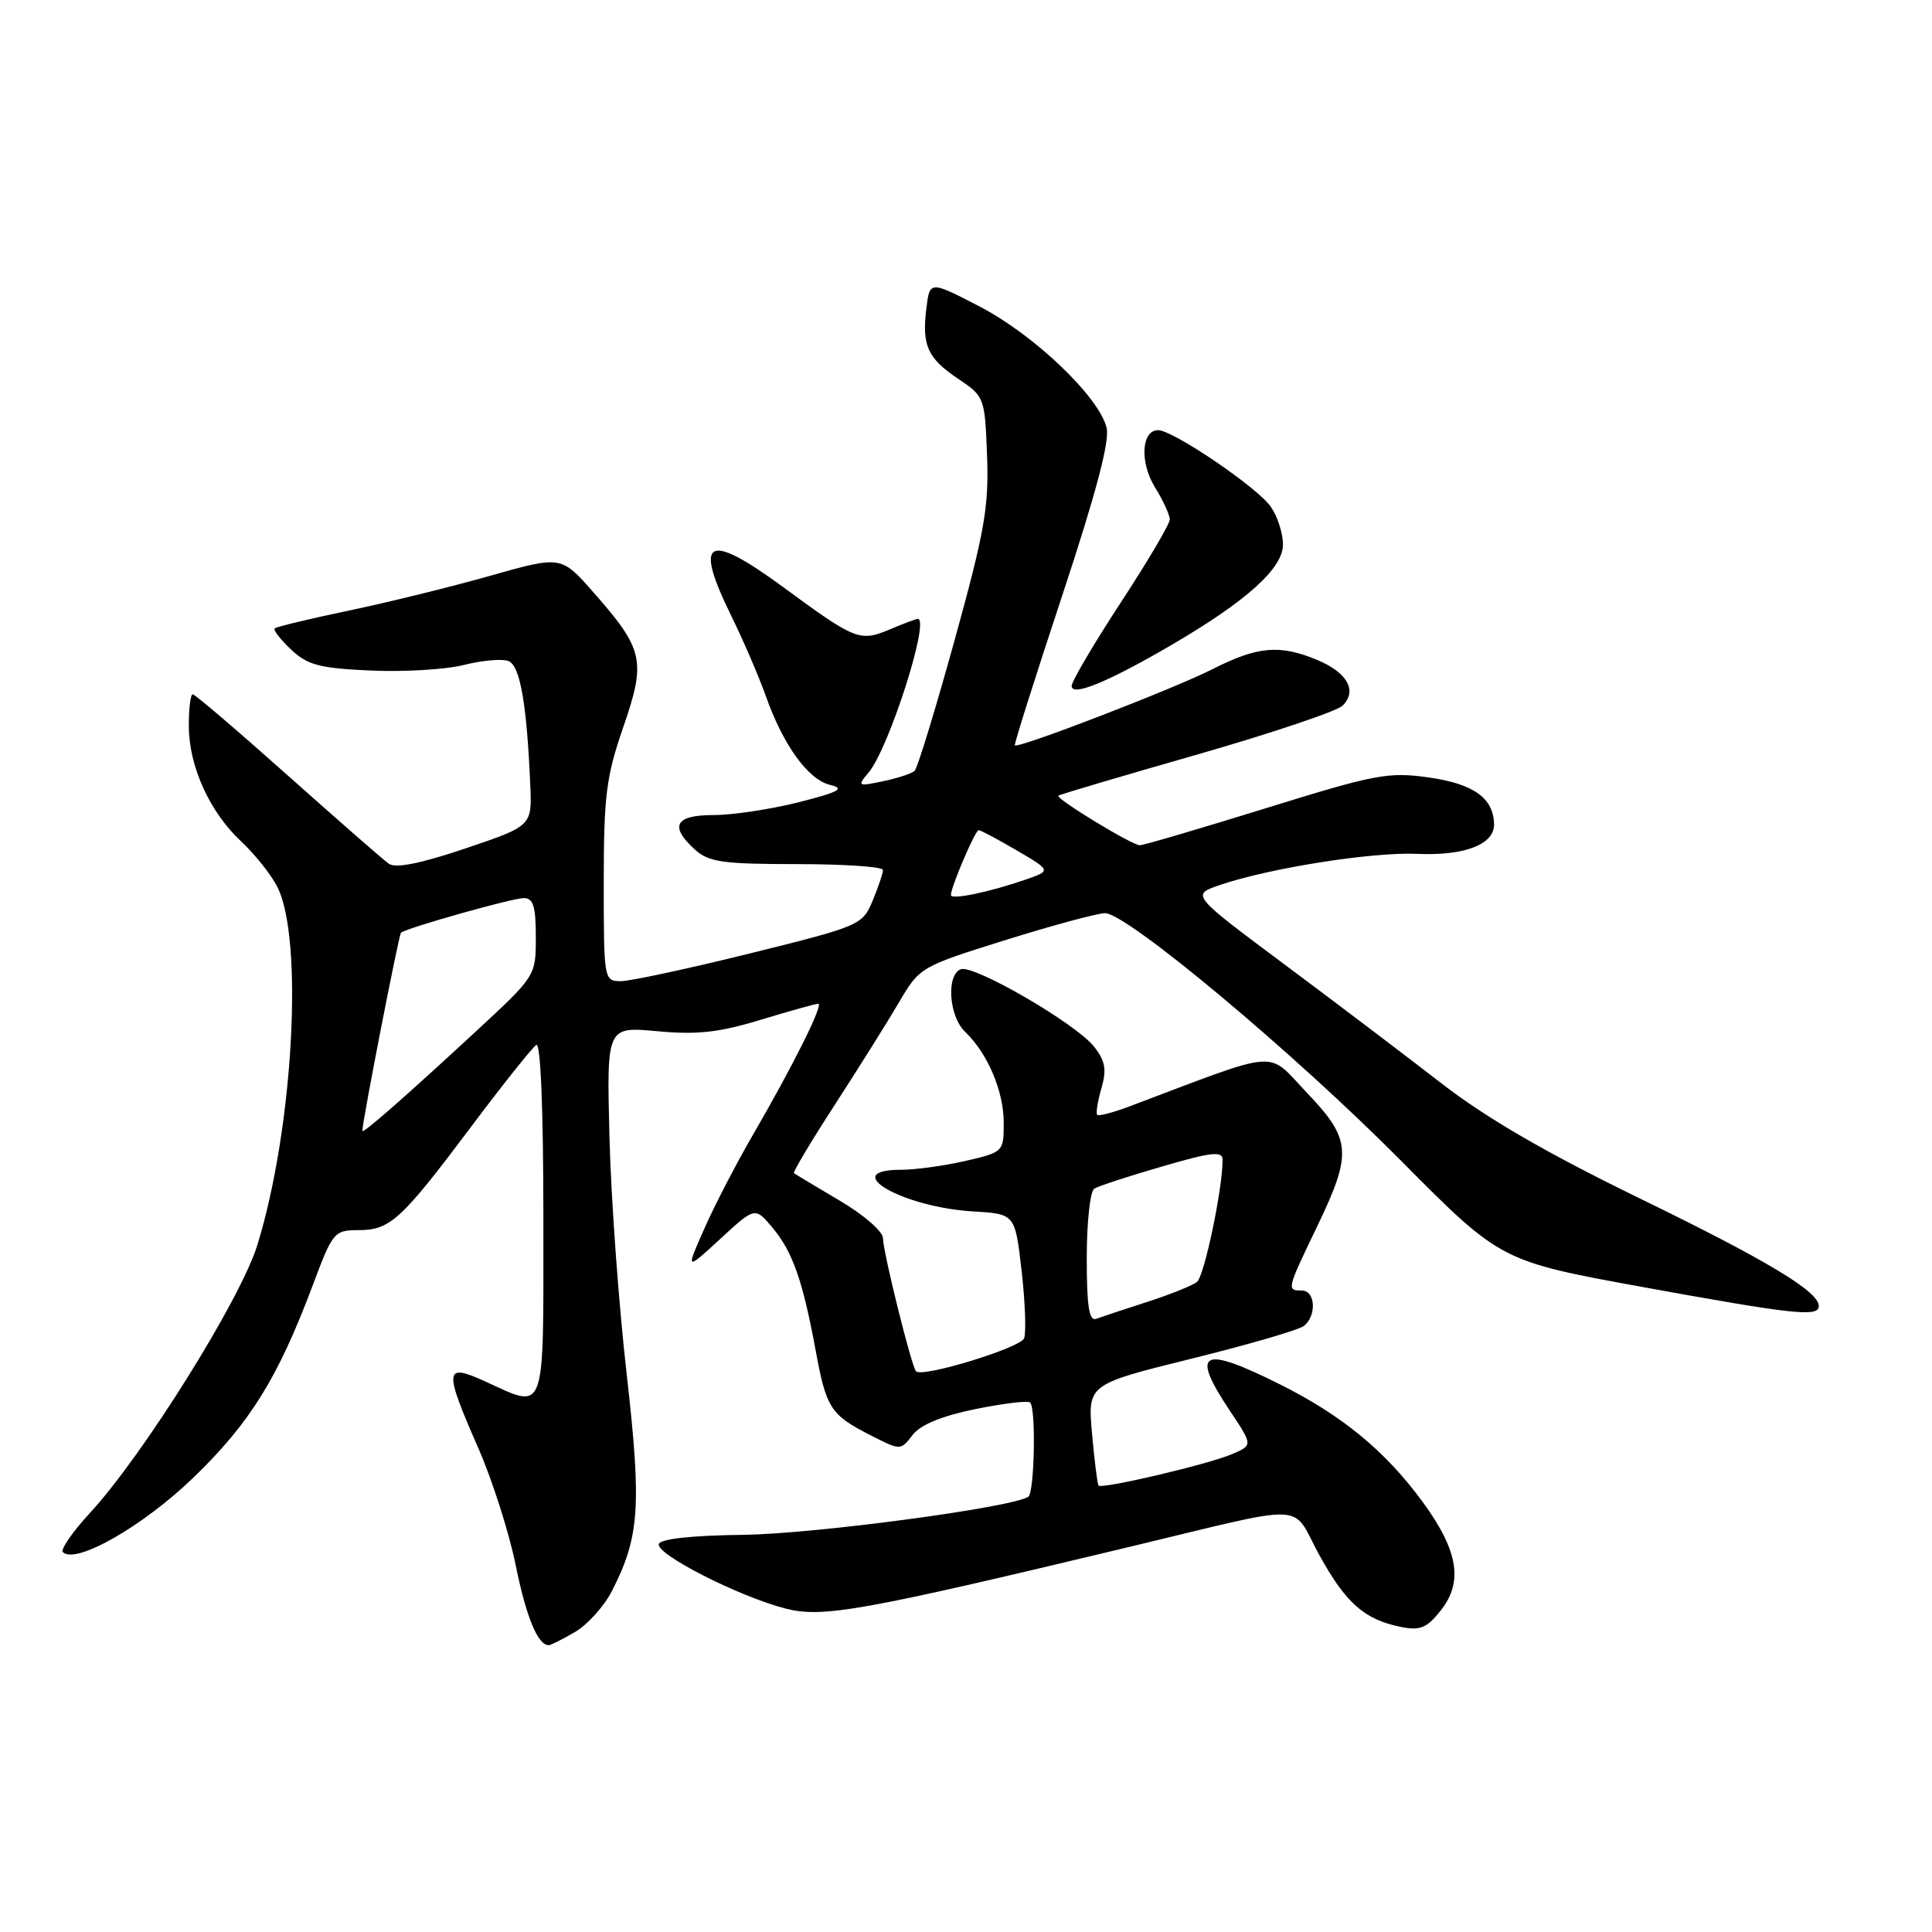 <?xml version="1.0" encoding="UTF-8" standalone="no"?>
<!DOCTYPE svg PUBLIC "-//W3C//DTD SVG 1.1//EN" "http://www.w3.org/Graphics/SVG/1.1/DTD/svg11.dtd" >
<svg xmlns="http://www.w3.org/2000/svg" xmlns:xlink="http://www.w3.org/1999/xlink" version="1.1" viewBox="0 0 256 256">
 <g >
 <path fill="currentColor"
d=" M 76.19 216.25 C 77.84 215.29 80.04 212.85 81.07 210.84 C 84.76 203.65 85.03 199.59 83.03 182.00 C 81.99 172.93 80.97 158.87 80.76 150.76 C 80.38 136.02 80.38 136.02 87.07 136.64 C 92.35 137.13 95.25 136.82 100.79 135.13 C 104.65 133.96 108.09 133.00 108.42 133.00 C 109.18 133.00 105.09 141.20 99.79 150.33 C 97.61 154.08 94.70 159.68 93.34 162.77 C 90.85 168.39 90.85 168.39 95.45 164.15 C 100.05 159.91 100.05 159.91 102.38 162.70 C 105.04 165.89 106.38 169.73 108.09 179.00 C 109.49 186.61 110.06 187.48 115.35 190.18 C 119.33 192.21 119.33 192.21 120.92 190.15 C 121.97 188.78 124.76 187.63 129.25 186.71 C 132.97 185.96 136.23 185.56 136.50 185.84 C 137.30 186.63 137.07 197.84 136.25 198.34 C 133.92 199.78 107.89 203.25 98.58 203.37 C 91.73 203.45 87.53 203.90 87.30 204.59 C 86.86 205.92 97.84 211.52 104.04 213.13 C 108.99 214.41 113.99 213.52 149.50 205.01 C 173.99 199.14 170.97 199.02 174.79 206.00 C 178.31 212.42 180.79 214.61 185.65 215.58 C 188.20 216.09 189.08 215.72 190.94 213.35 C 193.92 209.57 193.20 205.41 188.48 198.97 C 183.55 192.26 177.85 187.56 169.63 183.45 C 159.15 178.21 157.67 179.00 163.01 187.00 C 166.01 191.50 166.01 191.50 163.25 192.68 C 160.11 194.03 145.98 197.35 145.56 196.84 C 145.41 196.65 145.02 193.56 144.70 189.97 C 144.12 183.44 144.12 183.44 157.81 180.05 C 165.34 178.19 172.06 176.23 172.75 175.71 C 174.49 174.38 174.32 171.00 172.50 171.00 C 170.47 171.00 170.50 170.88 174.50 162.57 C 179.21 152.77 179.08 150.98 173.13 144.75 C 167.75 139.11 170.01 138.93 149.62 146.62 C 147.49 147.42 145.58 147.92 145.39 147.72 C 145.19 147.53 145.44 145.95 145.94 144.22 C 146.66 141.72 146.46 140.58 144.97 138.69 C 142.58 135.64 129.03 127.78 127.31 128.43 C 125.36 129.18 125.73 134.66 127.87 136.71 C 130.87 139.57 133.00 144.59 133.00 148.78 C 133.00 152.62 132.95 152.67 127.92 153.83 C 125.13 154.47 121.31 155.00 119.42 155.00 C 111.00 155.00 119.54 159.96 128.94 160.52 C 134.50 160.85 134.50 160.85 135.37 168.40 C 135.84 172.55 135.99 176.57 135.70 177.33 C 135.22 178.60 122.23 182.57 121.38 181.71 C 120.79 181.12 117.00 165.86 117.00 164.07 C 117.00 163.18 114.46 160.97 111.25 159.08 C 108.09 157.21 105.36 155.58 105.20 155.46 C 105.03 155.33 107.50 151.19 110.70 146.26 C 113.89 141.33 117.71 135.23 119.19 132.70 C 121.85 128.16 122.04 128.06 133.27 124.55 C 139.52 122.60 145.45 121.00 146.42 121.00 C 149.34 121.00 171.49 139.53 185.65 153.81 C 198.85 167.11 198.85 167.11 217.67 170.54 C 237.78 174.20 241.00 174.54 241.00 173.05 C 241.00 171.12 234.06 166.96 217.00 158.66 C 204.84 152.73 196.91 148.13 191.00 143.55 C 186.32 139.92 176.95 132.82 170.17 127.77 C 157.85 118.58 157.85 118.58 161.55 117.30 C 168.03 115.06 181.81 112.87 187.76 113.14 C 194.04 113.42 198.02 111.90 197.97 109.21 C 197.90 105.75 195.28 103.87 189.34 103.02 C 183.95 102.26 182.27 102.58 167.71 107.10 C 159.03 109.79 151.52 112.00 151.03 112.00 C 150.00 112.00 139.85 105.82 140.24 105.43 C 140.38 105.29 148.60 102.85 158.50 100.02 C 168.40 97.18 177.12 94.25 177.89 93.51 C 179.89 91.55 178.55 89.13 174.55 87.45 C 169.59 85.38 166.65 85.63 160.72 88.64 C 155.50 91.29 134.86 99.24 134.47 98.76 C 134.36 98.62 137.19 89.66 140.77 78.85 C 145.24 65.33 147.07 58.42 146.63 56.67 C 145.60 52.55 137.02 44.36 129.85 40.64 C 123.20 37.19 123.20 37.19 122.75 40.85 C 122.14 45.80 122.89 47.46 127.00 50.22 C 130.45 52.53 130.50 52.69 130.79 60.39 C 131.05 67.15 130.46 70.47 126.48 84.86 C 123.95 94.01 121.57 101.79 121.19 102.14 C 120.81 102.50 118.92 103.12 117.00 103.52 C 113.65 104.22 113.57 104.17 115.09 102.37 C 117.76 99.22 123.28 82.00 121.61 82.00 C 121.40 82.00 119.72 82.63 117.88 83.41 C 113.94 85.06 113.35 84.83 103.88 77.87 C 93.67 70.37 91.85 71.34 96.90 81.61 C 98.49 84.85 100.54 89.61 101.46 92.19 C 103.78 98.75 107.08 103.31 110.01 104.01 C 112.02 104.49 111.20 104.94 105.79 106.31 C 102.11 107.24 97.04 108.00 94.54 108.00 C 89.43 108.00 88.65 109.47 92.11 112.60 C 93.92 114.23 95.81 114.50 105.61 114.50 C 111.87 114.50 117.00 114.85 117.00 115.28 C 117.00 115.71 116.38 117.54 115.63 119.35 C 114.28 122.58 113.96 122.72 99.38 126.33 C 91.19 128.36 83.49 130.01 82.25 130.01 C 80.03 130.00 80.00 129.82 80.00 116.92 C 80.00 105.44 80.32 102.91 82.59 96.34 C 85.63 87.53 85.30 86.06 78.62 78.47 C 74.36 73.63 74.36 73.63 64.93 76.30 C 59.74 77.77 51.29 79.85 46.15 80.92 C 41.00 82.00 36.62 83.05 36.40 83.27 C 36.18 83.48 37.17 84.75 38.58 86.08 C 40.76 88.13 42.36 88.55 49.12 88.85 C 53.50 89.05 59.06 88.72 61.47 88.11 C 63.88 87.50 66.54 87.27 67.37 87.59 C 68.91 88.18 69.80 93.21 70.26 103.97 C 70.50 109.44 70.50 109.44 61.68 112.42 C 55.71 114.43 52.42 115.09 51.52 114.45 C 50.78 113.93 44.76 108.66 38.13 102.75 C 31.50 96.84 25.84 92.00 25.54 92.00 C 25.24 92.00 25.01 93.91 25.02 96.25 C 25.05 101.58 27.79 107.61 31.96 111.50 C 33.73 113.15 35.87 115.82 36.71 117.44 C 40.27 124.25 38.87 149.61 34.08 165.03 C 31.84 172.24 18.98 192.81 11.93 200.46 C 9.61 202.98 7.99 205.32 8.33 205.66 C 10.01 207.35 18.95 202.24 25.65 195.77 C 33.16 188.50 36.83 182.59 41.46 170.25 C 44.08 163.26 44.29 163.00 47.48 163.00 C 51.69 163.00 53.13 161.69 62.45 149.27 C 66.67 143.64 70.55 138.78 71.06 138.46 C 71.64 138.11 72.00 147.07 72.00 161.44 C 72.00 188.00 72.45 186.75 64.25 183.03 C 58.87 180.58 58.78 181.40 63.36 191.84 C 65.21 196.05 67.44 203.03 68.32 207.34 C 69.73 214.29 71.26 218.00 72.72 218.00 C 72.98 218.00 74.54 217.21 76.19 216.25 Z  M 155.23 85.46 C 165.18 79.65 170.00 75.31 170.00 72.16 C 170.00 70.66 169.27 68.40 168.37 67.12 C 166.58 64.57 155.43 57.00 153.46 57.00 C 151.24 57.00 151.00 61.26 153.04 64.57 C 154.12 66.31 155.00 68.23 155.00 68.83 C 155.00 69.44 152.07 74.40 148.50 79.85 C 144.93 85.31 142.00 90.28 142.00 90.90 C 142.00 92.35 146.84 90.36 155.23 85.46 Z  M 144.00 166.67 C 144.00 161.96 144.45 157.84 145.00 157.50 C 145.54 157.16 149.59 155.84 154.00 154.56 C 160.55 152.65 162.00 152.49 162.00 153.67 C 162.00 157.54 159.58 169.10 158.60 169.87 C 158.00 170.34 155.03 171.54 152.00 172.51 C 148.97 173.49 145.94 174.50 145.25 174.75 C 144.31 175.10 144.00 173.08 144.00 166.67 Z  M 48.01 149.85 C 48.05 148.41 52.85 123.83 53.13 123.59 C 53.90 122.95 67.89 119.00 69.41 119.00 C 70.66 119.00 71.00 120.10 71.00 124.15 C 71.00 129.30 70.99 129.32 63.25 136.49 C 53.83 145.21 48.00 150.33 48.01 149.85 Z  M 126.00 118.60 C 126.00 117.53 129.22 110.00 129.68 110.00 C 129.94 110.00 132.20 111.21 134.72 112.68 C 139.30 115.37 139.30 115.37 135.87 116.56 C 131.07 118.22 126.00 119.27 126.00 118.60 Z "/>
</g>
</svg>